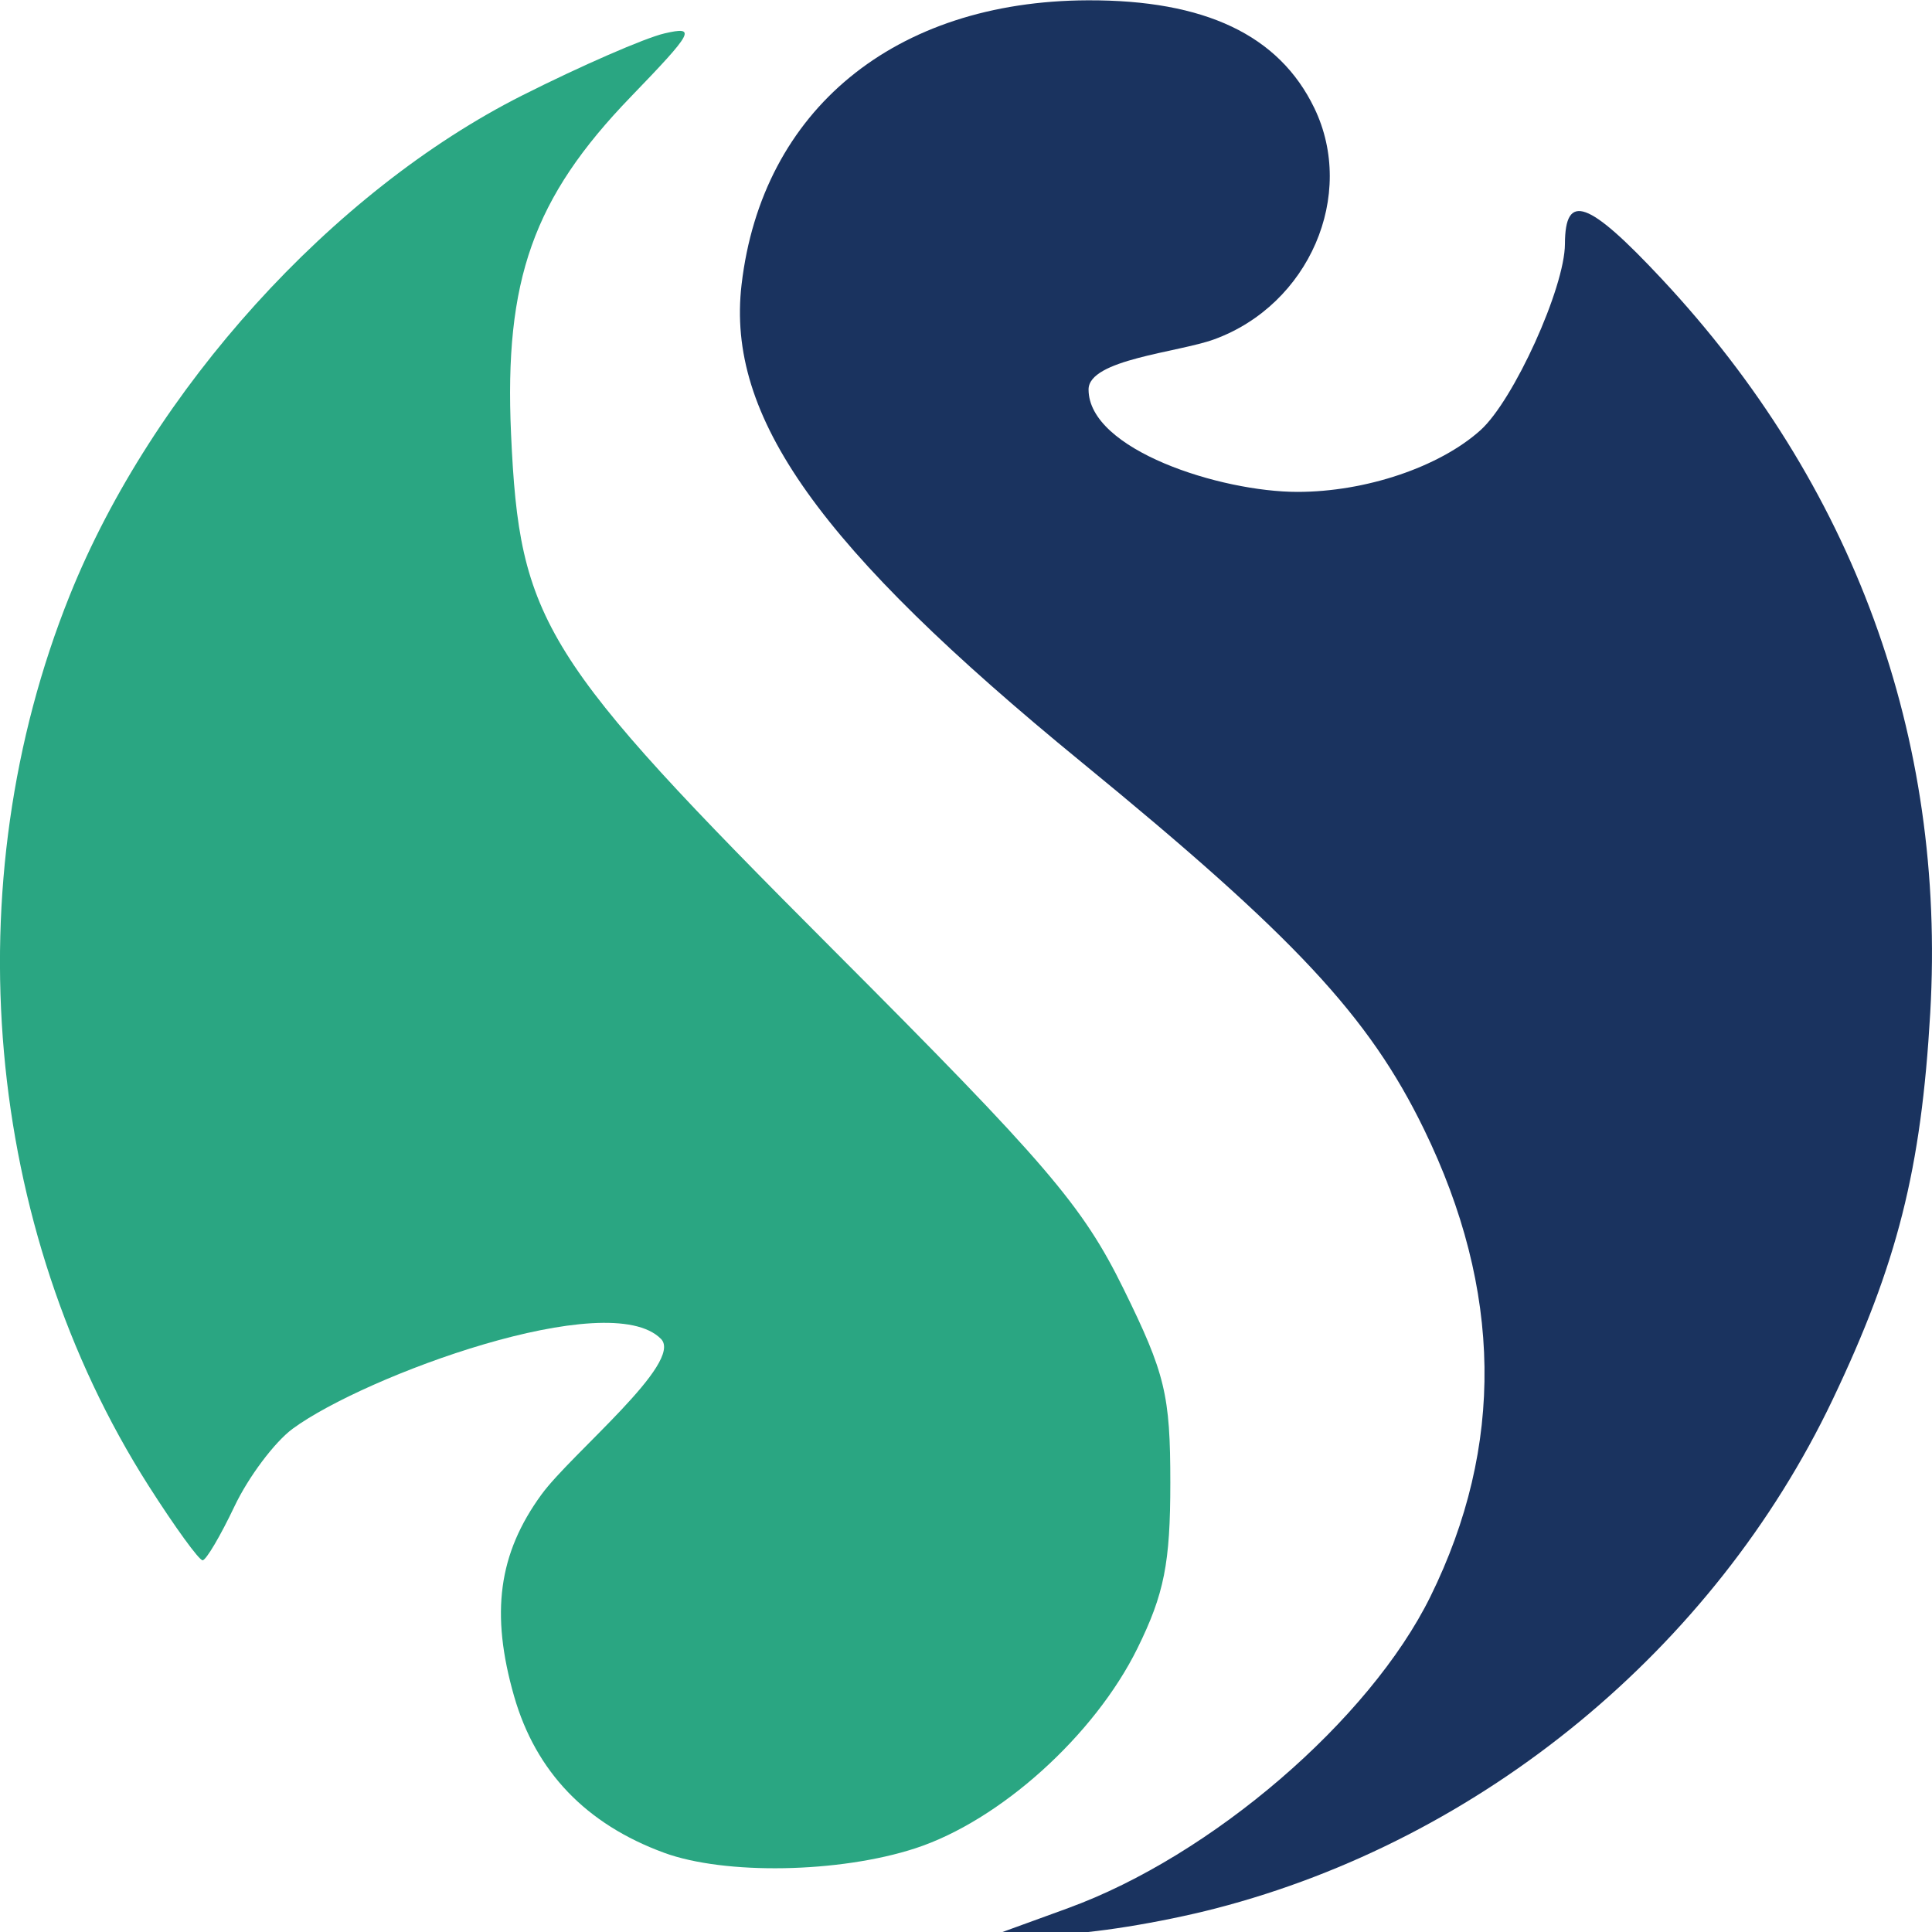 <?xml version="1.0" encoding="UTF-8" standalone="no"?>
<!-- Created with Inkscape (http://www.inkscape.org/) -->

<svg
   xmlns:dc="http://purl.org/dc/elements/1.1/"
   xmlns:cc="http://creativecommons.org/ns#"
   xmlns:rdf="http://www.w3.org/1999/02/22-rdf-syntax-ns#"
   xmlns:svg="http://www.w3.org/2000/svg"
   xmlns="http://www.w3.org/2000/svg"
   xmlns:sodipodi="http://sodipodi.sourceforge.net/DTD/sodipodi-0.dtd"
   xmlns:inkscape="http://www.inkscape.org/namespaces/inkscape"
   width="120mm"
   height="120mm"
   viewBox="0 0 120 120"
   version="1.1"
   id="svg119"
   sodipodi:docname="icon.svg">
  <defs
     id="defs113" />
  <sodipodi:namedview
     id="base"
     pagecolor="#ffffff"
     bordercolor="#666666"
     borderopacity="1.0"
     inkscape:pageopacity="0.0"
     inkscape:pageshadow="2"
     inkscape:zoom="0.7"
     inkscape:cx="-138.42166"
     inkscape:cy="269.38921"
     inkscape:document-units="mm"
     inkscape:current-layer="g4718"
     showgrid="false"
     inkscape:window-width="2556"
     inkscape:window-height="1365"
     inkscape:window-x="0"
     inkscape:window-y="73"
     inkscape:window-maximized="0" />
  <g
     inkscape:label="Layer 1"
     inkscape:groupmode="layer"
     id="layer1"
     transform="translate(-18.559,-25.093)">
    <g
       id="g4718"
       transform="matrix(1,0,0,1,-2.5208926e-5,0.012)">
      <g
         id="g18657"
         style="display:inline;fill:#008000"
         transform="matrix(1.2,0,0,1.201,235.245,7.645)">
        <path
           sodipodi:nodetypes="cccscccccscccccssccc"
           inkscape:connector-curvature="0"
           id="path18621"
           d="m -146.199,110.337 c -4.038,-1.48 -6.639,-4.191 -7.76,-8.085 -1.236,-4.296 -0.817,-7.386 1.415,-10.444 1.55,-2.123 7.38,-6.838 6.184,-8.047 -2.698,-2.727 -15.327,1.908 -19.057,4.642 -0.935,0.685 -2.293,2.493 -3.018,4.018 -0.725,1.525 -1.466,2.78 -1.648,2.79 -0.181,0.009 -1.442,-1.728 -2.803,-3.862 -8.51,-13.352 -10.082,-31.1 -4.077,-46.036 4.275,-10.633 13.58,-20.905 23.426,-25.862 3.042,-1.532 6.355,-2.974 7.361,-3.206 1.668,-0.384 1.513,-0.094 -1.753,3.287 -5.041,5.219 -6.55,9.466 -6.191,17.426 0.439,9.736 1.599,11.593 16.637,26.643 11.084,11.093 12.944,13.263 15.066,17.574 2.156,4.379 2.421,5.479 2.421,10.027 0,4.155 -0.317,5.751 -1.699,8.555 -2.225,4.512 -7.122,8.921 -11.495,10.348 -3.925,1.281 -9.859,1.387 -13.01,0.232 z"
           style="fill:#2aa682;fill-opacity:1;stroke-width:0.663" />
        <path
           sodipodi:nodetypes="cccscccsssccsscscccc"
           inkscape:connector-curvature="0"
           id="path18621-6"
           d="m -125.29,113.2 c 7.424,-2.698 15.61,-9.73 18.756,-16.112 3.843,-7.794 3.732,-15.824 -0.333,-24.169 -2.849,-5.848 -6.687,-9.959 -17.716,-18.977 -13.603,-11.122 -18.407,-17.864 -17.605,-24.708 1.058,-9.029 7.921,-14.661 17.915,-14.7 6.067,-0.024 9.906,1.799 11.729,5.569 2.181,4.51 -0.268,10.169 -5.177,11.963 -1.867,0.682 -6.507,1.038 -6.507,2.594 0,3.122 6.836,5.297 10.815,5.297 3.53,0 7.348,-1.286 9.469,-3.189 1.718,-1.541 4.365,-7.372 4.373,-9.633 0.009,-2.693 1.202,-2.263 5.008,1.805 9.932,10.616 14.723,23.7 13.9,37.966 -0.467,8.094 -1.7,12.973 -5.059,20.01 -6.139,12.861 -18.121,22.731 -31.926,26.3 -2.857,0.738 -6.555,1.332 -8.219,1.319 l -3.025,-0.024 3.602,-1.309 z"
           style="display:inline;fill:#1a335f;fill-opacity:1;stroke-width:0.663" />
      </g>
    </g>
  </g>
</svg>
